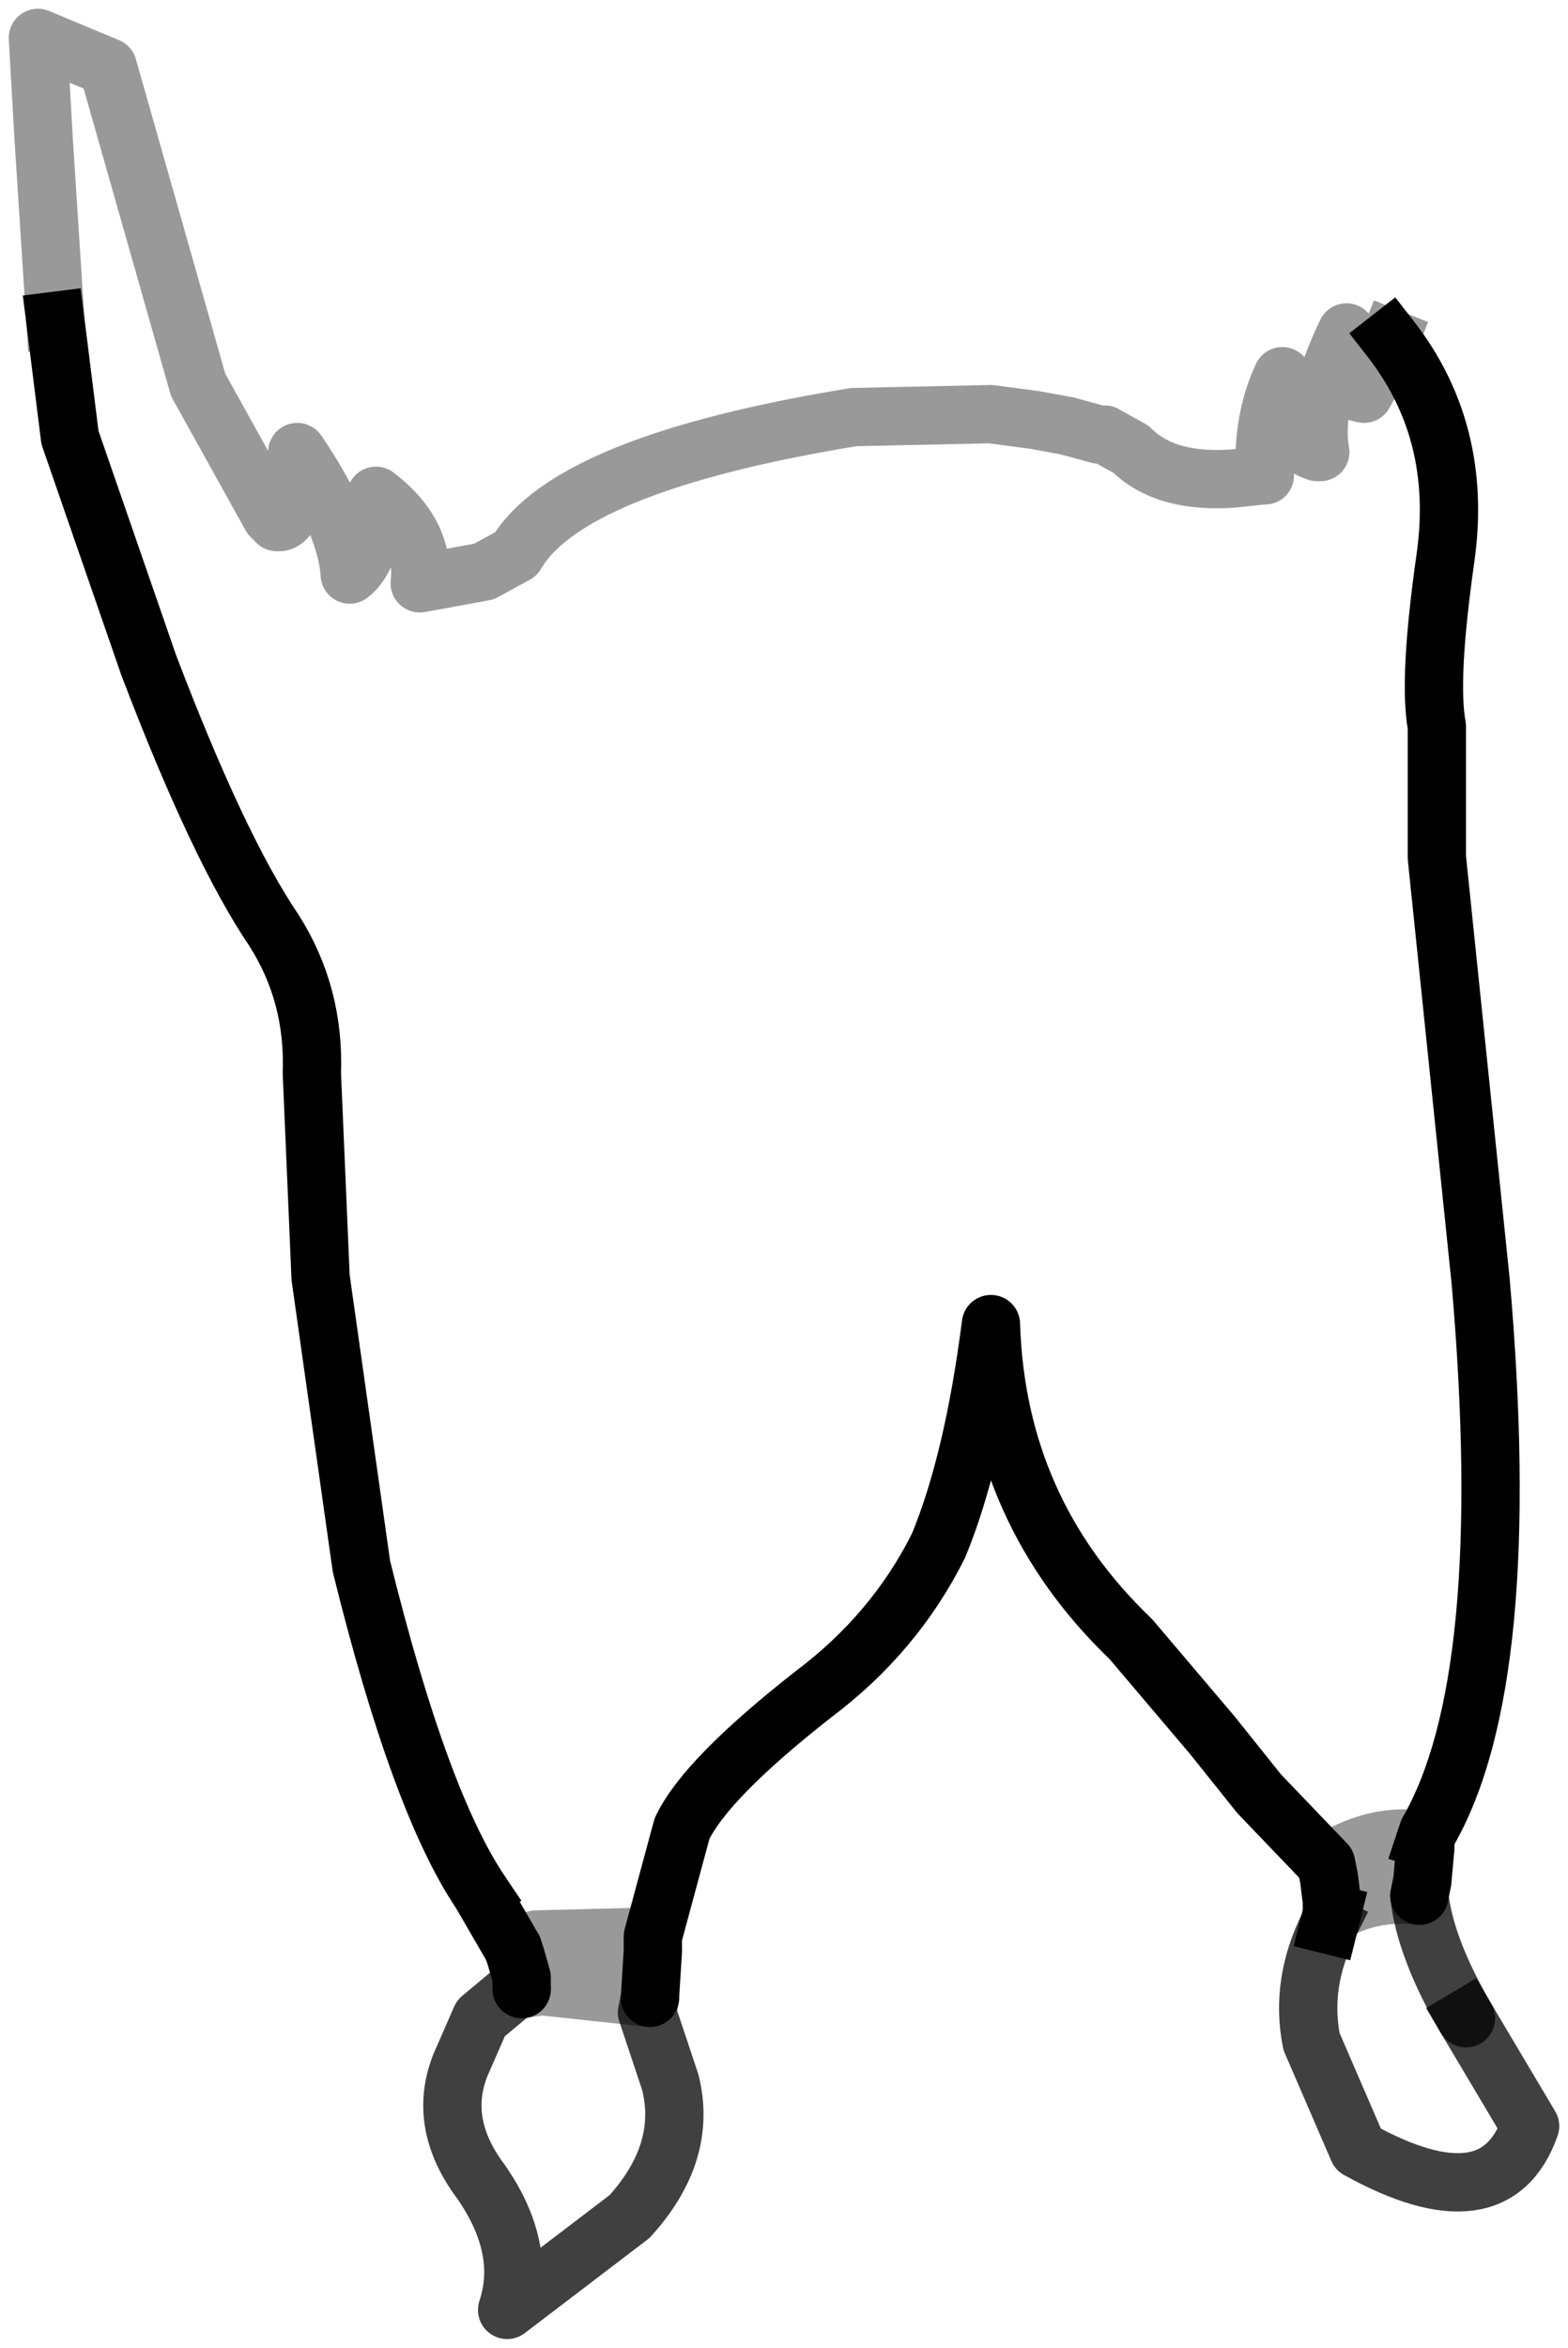 <?xml version="1.0" encoding="UTF-8" standalone="no"?>
<svg xmlns:xlink="http://www.w3.org/1999/xlink" height="40.25px" width="26.9px" xmlns="http://www.w3.org/2000/svg">
  <g transform="matrix(1.0, 0.0, 0.0, 1.0, 16.6, 10.7)">
    <path d="M-15.65 -5.2 L-15.85 -8.3 -15.95 -10.05 -14.75 -9.55 -13.2 -4.1 -11.95 -1.85 -11.85 -1.75 Q-11.5 -1.7 -11.5 -2.95 -10.65 -1.7 -10.6 -0.85 -10.2 -1.15 -10.15 -2.2 -9.3 -1.55 -9.4 -0.7 L-8.3 -0.9 -7.75 -1.2 Q-6.85 -2.75 -1.95 -3.55 L0.4 -3.6 1.15 -3.5 1.7 -3.4 2.25 -3.25 2.35 -3.25 2.8 -3.0 Q3.4 -2.4 4.6 -2.5 L5.05 -2.55 5.1 -2.55 Q5.05 -3.5 5.4 -4.25 5.35 -3.15 6.0 -2.95 L6.05 -2.95 Q5.9 -3.75 6.5 -5.0 6.2 -4.05 6.8 -3.95 L7.05 -4.4 7.25 -4.9 Q8.5 -3.3 8.2 -1.15 7.9 0.95 8.05 1.75 L8.05 4.0 8.8 11.25 Q9.4 18.1 7.9 20.7 L7.85 20.85 7.85 21.0 7.8 21.55 7.75 21.8 Q7.85 22.7 8.55 23.9 L9.65 25.75 Q9.05 27.45 6.7 26.15 L5.9 24.3 Q5.7 23.3 6.2 22.3 L6.25 22.1 6.25 21.9 6.2 21.5 6.15 21.25 5.0 20.05 4.2 19.05 2.8 17.4 Q0.5 15.2 0.4 12.0 0.1 14.35 -0.5 15.8 -1.25 17.3 -2.65 18.35 -4.5 19.8 -4.9 20.65 L-5.4 22.5 -5.4 22.75 -5.45 23.55 -5.5 23.8 -5.1 25.0 Q-4.8 26.2 -5.8 27.3 L-7.9 28.9 Q-7.55 27.85 -8.35 26.7 -9.1 25.7 -8.7 24.7 L-8.35 23.9 -7.75 23.4 -7.65 23.4 -7.65 23.2 -7.75 22.85 -7.8 22.7 -8.35 21.75 Q-9.4 20.2 -10.4 16.15 L-11.1 11.2 -11.25 7.7 Q-11.2 6.35 -11.9 5.25 -12.85 3.85 -14.05 0.7 L-15.4 -3.2 -15.65 -5.2 M-6.35 22.9 L-7.75 22.85 -6.35 22.9 -5.4 22.75 -6.35 22.9 -7.65 23.2 -6.35 22.9 M-5.45 23.55 L-7.3 23.35 -7.65 23.4 -7.3 23.35 -5.45 23.55 M-5.4 22.5 L-7.4 22.55 -7.8 22.7 -7.4 22.55 -5.4 22.5 M7.85 20.85 Q7.0 20.7 6.15 21.25 7.0 20.7 7.85 20.85 M7.75 21.8 Q6.95 21.7 6.25 22.1 6.95 21.7 7.75 21.8 M6.75 21.5 L7.8 21.55 6.75 21.5 Q6.55 21.55 6.25 21.9 6.55 21.55 6.75 21.5 7.25 21.1 7.85 21.0 7.25 21.1 6.75 21.5" fill="#ffffff" fill-opacity="0.0" fill-rule="evenodd" stroke="none"/>
    <path d="M-15.65 -5.2 L-15.85 -8.3 -15.95 -10.05 -14.75 -9.55 -13.2 -4.1 -11.95 -1.85 -11.85 -1.75 Q-11.5 -1.7 -11.5 -2.95 -10.65 -1.7 -10.6 -0.85 -10.2 -1.15 -10.15 -2.2 -9.3 -1.55 -9.4 -0.7 L-8.3 -0.9 -7.75 -1.2 Q-6.85 -2.75 -1.95 -3.55 L0.4 -3.6 1.15 -3.5 1.7 -3.4 2.25 -3.25 2.35 -3.25 2.8 -3.0 Q3.4 -2.4 4.6 -2.5 L5.05 -2.55 5.1 -2.55 Q5.05 -3.5 5.4 -4.25 5.35 -3.15 6.0 -2.95 L6.05 -2.95 Q5.9 -3.75 6.5 -5.0 6.2 -4.05 6.8 -3.95 L7.05 -4.4 7.25 -4.9" fill="none" stroke="#000000" stroke-linecap="square" stroke-linejoin="round" stroke-opacity="0.4" stroke-width="1.0"/>
    <path d="M-8.35 21.75 Q-9.4 20.2 -10.4 16.15 L-11.1 11.2 -11.25 7.7 Q-11.2 6.35 -11.9 5.25 -12.85 3.85 -14.05 0.7 L-15.4 -3.2 -15.65 -5.2" fill="none" stroke="#000000" stroke-linecap="square" stroke-linejoin="round" stroke-width="1.0"/>
    <path d="M8.55 23.9 L9.65 25.75 Q9.05 27.45 6.7 26.15 L5.9 24.3 Q5.7 23.3 6.2 22.3" fill="none" stroke="#000000" stroke-linecap="square" stroke-linejoin="round" stroke-opacity="0.749" stroke-width="1.0"/>
    <path d="M7.25 -4.9 Q8.5 -3.3 8.2 -1.15 7.9 0.95 8.05 1.75 L8.05 4.0 8.8 11.25 Q9.4 18.1 7.9 20.7 L7.85 20.85 M6.2 22.3 L6.25 22.1" fill="none" stroke="#000000" stroke-linecap="square" stroke-linejoin="round" stroke-width="1.0"/>
    <path d="M7.85 20.85 L7.85 21.0 7.8 21.55 7.75 21.8 M6.25 22.1 L6.25 21.9 6.2 21.5 6.15 21.25 5.0 20.05 4.2 19.05 2.8 17.4 Q0.5 15.2 0.4 12.0 0.1 14.35 -0.5 15.8 -1.25 17.3 -2.65 18.35 -4.5 19.8 -4.9 20.65 L-5.4 22.5 -5.4 22.75 -5.45 23.55 M-7.65 23.4 L-7.65 23.2 -7.75 22.85 -7.8 22.7" fill="none" stroke="#000000" stroke-linecap="round" stroke-linejoin="round" stroke-width="1.0"/>
    <path d="M7.75 21.8 Q7.85 22.7 8.55 23.9" fill="none" stroke="#000000" stroke-linecap="round" stroke-linejoin="round" stroke-opacity="0.749" stroke-width="1.0"/>
    <path d="M-5.45 23.55 L-5.5 23.8 -5.1 25.0 Q-4.8 26.2 -5.8 27.3 L-7.9 28.9 Q-7.55 27.85 -8.35 26.7 -9.1 25.7 -8.7 24.7 L-8.35 23.9 -7.75 23.4 -7.65 23.4" fill="none" stroke="#000000" stroke-linecap="round" stroke-linejoin="round" stroke-opacity="0.749" stroke-width="1.0"/>
    <path d="M-7.8 22.7 L-8.35 21.75" fill="none" stroke="#000000" stroke-linecap="round" stroke-linejoin="round" stroke-width="1.0"/>
    <path d="M-7.75 22.85 L-6.35 22.9 -5.4 22.75 M-7.65 23.4 L-7.3 23.35 -5.45 23.55 M-7.8 22.7 L-7.4 22.55 -5.4 22.5 M-6.35 22.9 L-7.65 23.2 M6.15 21.25 Q7.0 20.7 7.85 20.85 M6.25 22.1 Q6.95 21.7 7.75 21.8 M7.8 21.55 L6.75 21.5 Q6.55 21.55 6.25 21.9 M6.75 21.5 Q7.25 21.1 7.85 21.0" fill="none" stroke="#000000" stroke-linecap="round" stroke-linejoin="round" stroke-opacity="0.4" stroke-width="1.0"/>
  </g>
</svg>

